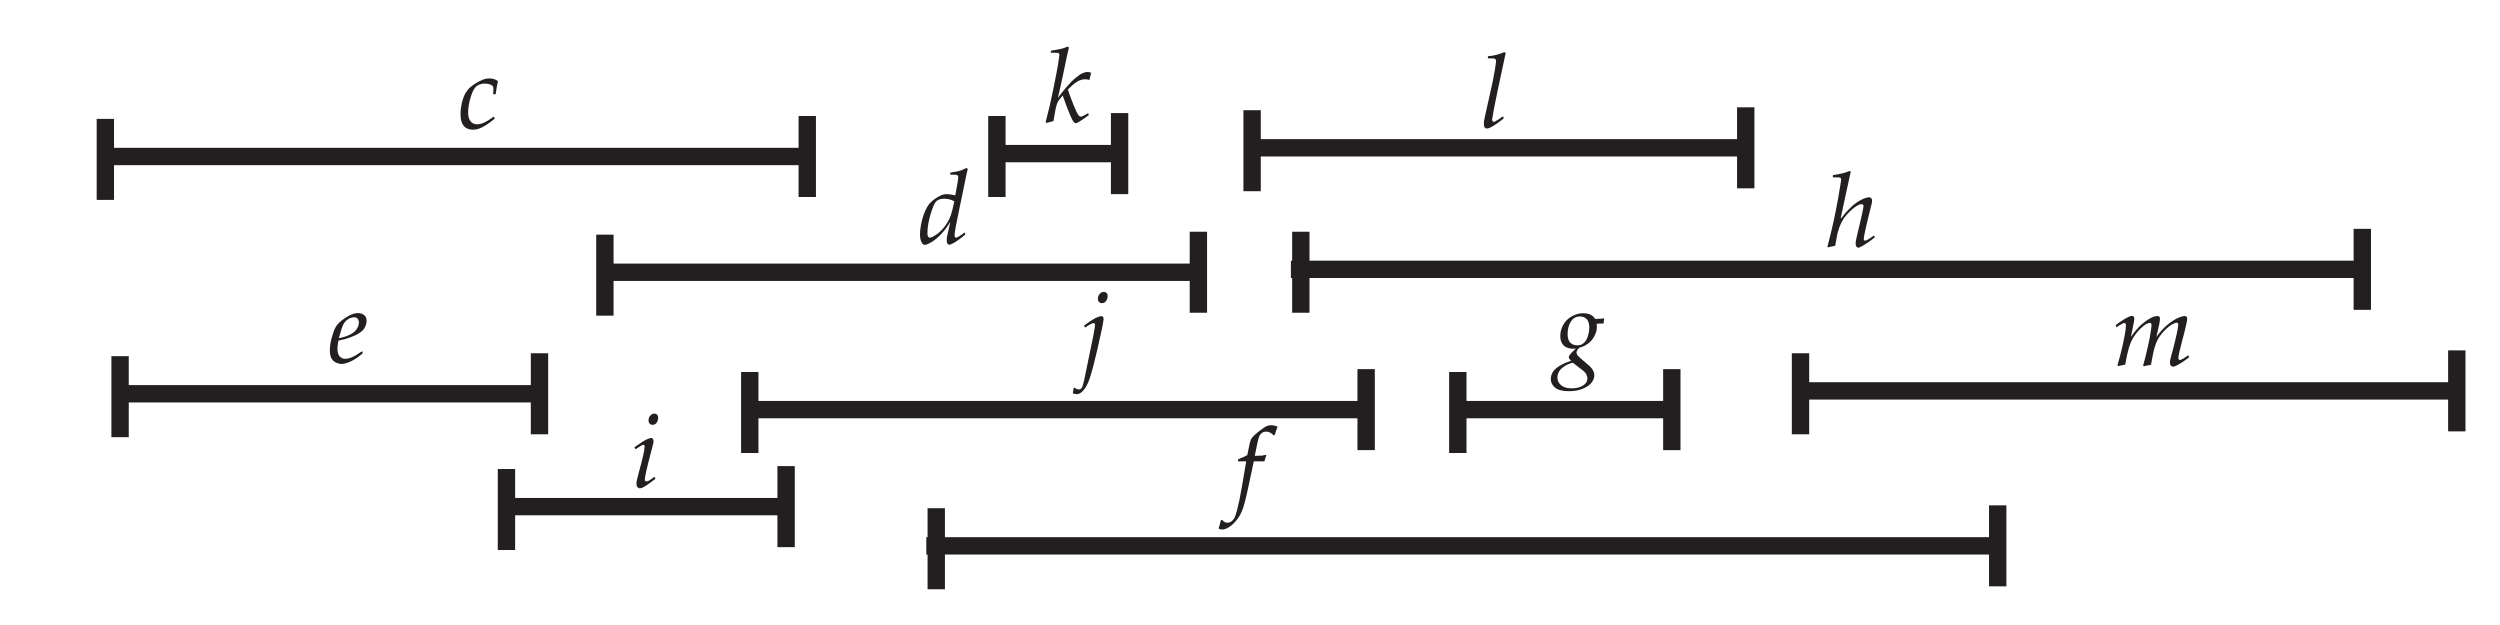 <?xml version="1.0" encoding="UTF-8"?>
<svg xmlns="http://www.w3.org/2000/svg" xmlns:xlink="http://www.w3.org/1999/xlink" width="288pt" height="72pt" viewBox="0 0 288 72" version="1.1">
<defs>
<g>
<symbol overflow="visible" id="glyph0-0">
<path style="stroke:none;" d="M 1.5 0 L 1.5 -7.5 L 7.5 -7.5 L 7.5 0 Z M 1.688 -0.188 L 7.312 -0.188 L 7.312 -7.312 L 1.688 -7.312 Z M 1.688 -0.188 "/>
</symbol>
<symbol overflow="visible" id="glyph0-1">
<path style="stroke:none;" d="M 4.25 -1.359 L 4.344 -1.109 C 3.926 -0.773 3.609 -0.539 3.391 -0.406 C 3.066 -0.195 2.77 -0.047 2.5 0.047 C 2.289 0.117 2.078 0.156 1.859 0.156 C 1.578 0.156 1.32 0.098 1.094 -0.016 C 0.875 -0.141 0.703 -0.336 0.578 -0.609 C 0.461 -0.879 0.406 -1.219 0.406 -1.625 C 0.406 -2.051 0.457 -2.492 0.562 -2.953 C 0.676 -3.41 0.82 -3.789 1 -4.094 C 1.188 -4.395 1.375 -4.617 1.562 -4.766 C 1.938 -5.078 2.383 -5.348 2.906 -5.578 C 3.176 -5.691 3.441 -5.75 3.703 -5.75 C 3.91 -5.75 4.098 -5.723 4.266 -5.672 C 4.43 -5.617 4.582 -5.539 4.719 -5.438 C 4.613 -5 4.523 -4.492 4.453 -3.922 L 4.172 -3.922 L 4.188 -4.562 C 4.188 -4.695 4.164 -4.797 4.125 -4.859 C 4.07 -4.93 3.961 -5 3.797 -5.062 C 3.629 -5.125 3.438 -5.156 3.219 -5.156 C 2.812 -5.156 2.484 -5.051 2.234 -4.844 C 1.992 -4.645 1.785 -4.266 1.609 -3.703 C 1.391 -2.992 1.281 -2.379 1.281 -1.859 C 1.281 -1.441 1.348 -1.129 1.484 -0.922 C 1.672 -0.617 1.945 -0.469 2.312 -0.469 C 2.477 -0.469 2.648 -0.492 2.828 -0.547 C 3.016 -0.609 3.227 -0.707 3.469 -0.844 C 3.613 -0.926 3.875 -1.098 4.25 -1.359 Z M 4.25 -1.359 "/>
</symbol>
<symbol overflow="visible" id="glyph0-2">
<path style="stroke:none;" d="M 2.094 -7.688 C 2.094 -7.906 2.16 -8.086 2.297 -8.234 C 2.43 -8.391 2.586 -8.469 2.766 -8.469 C 2.898 -8.469 3.008 -8.426 3.094 -8.344 C 3.176 -8.258 3.219 -8.145 3.219 -8 C 3.219 -7.789 3.156 -7.598 3.031 -7.422 C 2.914 -7.254 2.758 -7.172 2.562 -7.172 C 2.426 -7.172 2.312 -7.219 2.219 -7.312 C 2.133 -7.406 2.094 -7.531 2.094 -7.688 Z M -0.797 3.219 L -0.688 2.531 C -0.445 2.688 -0.258 2.766 -0.125 2.766 C -0.039 2.766 0.031 2.75 0.094 2.719 C 0.156 2.688 0.207 2.629 0.25 2.547 C 0.32 2.441 0.414 2.129 0.531 1.609 L 0.938 -0.375 C 1.258 -1.875 1.461 -2.859 1.547 -3.328 C 1.691 -4.098 1.766 -4.547 1.766 -4.672 C 1.766 -4.734 1.75 -4.781 1.719 -4.812 C 1.688 -4.852 1.645 -4.875 1.594 -4.875 C 1.445 -4.875 1.117 -4.703 0.609 -4.359 L 0.5 -4.594 C 0.977 -4.957 1.422 -5.25 1.828 -5.469 C 2.109 -5.602 2.328 -5.672 2.484 -5.672 C 2.578 -5.672 2.645 -5.645 2.688 -5.594 C 2.727 -5.551 2.75 -5.461 2.75 -5.328 C 2.75 -5.172 2.66 -4.688 2.484 -3.875 C 2.148 -2.312 1.852 -1.035 1.594 -0.047 C 1.289 1.148 1.02 1.953 0.781 2.359 C 0.539 2.766 0.312 3.035 0.094 3.172 C -0.051 3.266 -0.207 3.312 -0.375 3.312 C -0.469 3.312 -0.609 3.281 -0.797 3.219 Z M -0.797 3.219 "/>
</symbol>
<symbol overflow="visible" id="glyph0-3">
<path style="stroke:none;" d="M 0.453 -4.516 L 0.516 -4.781 C 0.992 -4.957 1.336 -5.113 1.547 -5.25 C 1.734 -6.195 1.844 -6.711 1.875 -6.797 C 1.926 -6.984 2.016 -7.156 2.141 -7.312 C 2.266 -7.469 2.52 -7.695 2.906 -8 C 3.289 -8.301 3.586 -8.5 3.797 -8.594 C 3.93 -8.656 4.086 -8.688 4.266 -8.688 C 4.516 -8.688 4.77 -8.633 5.031 -8.531 C 4.875 -8.102 4.766 -7.773 4.703 -7.547 L 4.578 -7.516 C 4.473 -7.648 4.344 -7.754 4.188 -7.828 C 4.039 -7.91 3.891 -7.953 3.734 -7.953 C 3.547 -7.953 3.391 -7.91 3.266 -7.828 C 3.141 -7.742 3.035 -7.629 2.953 -7.484 C 2.879 -7.336 2.797 -7.051 2.703 -6.625 C 2.578 -6.02 2.477 -5.531 2.406 -5.156 C 2.895 -5.176 3.18 -5.188 3.266 -5.188 C 3.398 -5.207 3.535 -5.238 3.672 -5.281 L 3.734 -5.203 C 3.641 -4.953 3.566 -4.723 3.516 -4.516 C 3.297 -4.523 3.102 -4.531 2.938 -4.531 C 2.781 -4.531 2.566 -4.531 2.297 -4.531 L 1.594 -1.25 C 1.344 -0.082 1.125 0.723 0.938 1.172 C 0.75 1.629 0.504 2.031 0.203 2.375 C -0.098 2.727 -0.414 2.988 -0.75 3.156 C -0.957 3.27 -1.16 3.328 -1.359 3.328 C -1.484 3.328 -1.617 3.289 -1.766 3.219 C -1.641 2.82 -1.551 2.5 -1.5 2.25 L -1.344 2.219 C -1.176 2.438 -0.977 2.547 -0.75 2.547 C -0.613 2.547 -0.484 2.508 -0.359 2.438 C -0.234 2.375 -0.113 2.258 0 2.094 C 0.113 1.926 0.227 1.625 0.344 1.188 C 0.539 0.445 0.734 -0.484 0.922 -1.609 L 1.422 -4.531 C 1.191 -4.531 1.035 -4.531 0.953 -4.531 C 0.816 -4.531 0.648 -4.523 0.453 -4.516 Z M 0.453 -4.516 "/>
</symbol>
<symbol overflow="visible" id="glyph0-4">
<path style="stroke:none;" d="M 0.625 0.078 L 0.547 -0.031 L 0.875 -1.219 C 1 -1.695 1.109 -2.16 1.203 -2.609 C 1.328 -3.191 1.422 -3.695 1.484 -4.125 C 1.504 -4.332 1.516 -4.488 1.516 -4.594 C 1.516 -4.707 1.5 -4.785 1.469 -4.828 C 1.438 -4.867 1.395 -4.891 1.344 -4.891 C 1.289 -4.891 1.207 -4.859 1.094 -4.797 C 0.875 -4.691 0.648 -4.555 0.422 -4.391 L 0.344 -4.641 C 0.531 -4.797 0.785 -4.977 1.109 -5.188 C 1.441 -5.406 1.719 -5.555 1.938 -5.641 C 2.051 -5.68 2.148 -5.703 2.234 -5.703 C 2.305 -5.703 2.363 -5.676 2.406 -5.625 C 2.457 -5.582 2.484 -5.508 2.484 -5.406 C 2.484 -5.312 2.469 -5.176 2.438 -5 C 2.426 -4.945 2.312 -4.379 2.094 -3.297 C 2.469 -3.816 2.781 -4.203 3.031 -4.453 C 3.469 -4.879 3.91 -5.211 4.359 -5.453 C 4.66 -5.609 4.922 -5.688 5.141 -5.688 C 5.242 -5.688 5.316 -5.664 5.359 -5.625 C 5.41 -5.582 5.438 -5.516 5.438 -5.422 C 5.438 -5.266 5.414 -5.066 5.375 -4.828 C 5.344 -4.66 5.227 -4.145 5.031 -3.281 C 5.426 -3.832 5.832 -4.285 6.25 -4.641 C 6.664 -4.992 7.094 -5.273 7.531 -5.484 C 7.844 -5.617 8.098 -5.688 8.297 -5.688 C 8.391 -5.688 8.457 -5.66 8.5 -5.609 C 8.551 -5.566 8.578 -5.492 8.578 -5.391 C 8.578 -5.273 8.551 -5.098 8.5 -4.859 C 8.414 -4.441 8.25 -3.77 8 -2.844 C 7.707 -1.758 7.562 -1.102 7.562 -0.875 C 7.562 -0.789 7.578 -0.727 7.609 -0.688 C 7.641 -0.645 7.676 -0.625 7.719 -0.625 C 7.77 -0.625 7.828 -0.641 7.891 -0.672 C 7.973 -0.703 8.086 -0.766 8.234 -0.859 L 8.703 -1.172 L 8.797 -0.938 C 8.617 -0.789 8.359 -0.602 8.016 -0.375 C 7.68 -0.156 7.41 -0.004 7.203 0.078 C 7.109 0.117 7.02 0.141 6.938 0.141 C 6.844 0.141 6.758 0.098 6.688 0.016 C 6.625 -0.055 6.594 -0.164 6.594 -0.312 C 6.594 -0.414 6.598 -0.516 6.609 -0.609 C 6.629 -0.703 6.68 -0.906 6.766 -1.219 C 6.859 -1.531 7 -2.07 7.188 -2.844 C 7.344 -3.477 7.441 -3.93 7.484 -4.203 C 7.523 -4.484 7.547 -4.648 7.547 -4.703 C 7.547 -4.773 7.531 -4.828 7.5 -4.859 C 7.469 -4.898 7.426 -4.922 7.375 -4.922 C 7.27 -4.922 7.098 -4.859 6.859 -4.734 C 6.629 -4.617 6.363 -4.414 6.062 -4.125 C 5.77 -3.832 5.523 -3.535 5.328 -3.234 C 5.141 -2.93 4.977 -2.562 4.844 -2.125 C 4.707 -1.688 4.562 -1.004 4.406 -0.078 C 4.164 -0.035 3.891 0.02 3.578 0.094 L 3.5 0.016 C 3.688 -0.641 3.863 -1.348 4.031 -2.109 C 4.207 -2.879 4.328 -3.5 4.391 -3.969 C 4.441 -4.312 4.469 -4.539 4.469 -4.656 C 4.469 -4.738 4.445 -4.805 4.406 -4.859 C 4.375 -4.891 4.336 -4.906 4.297 -4.906 C 4.18 -4.906 4.047 -4.863 3.891 -4.781 C 3.66 -4.656 3.406 -4.453 3.125 -4.172 C 2.844 -3.891 2.594 -3.57 2.375 -3.219 C 2.164 -2.875 1.988 -2.457 1.844 -1.969 C 1.707 -1.488 1.57 -0.863 1.438 -0.094 C 1.133 -0.039 0.863 0.016 0.625 0.078 Z M 0.625 0.078 "/>
</symbol>
<symbol overflow="visible" id="glyph0-5">
<path style="stroke:none;" d="M 2.094 -0.219 C 1.969 -0.352 1.891 -0.441 1.859 -0.484 C 1.836 -0.535 1.828 -0.582 1.828 -0.625 C 1.828 -0.695 1.859 -0.785 1.922 -0.891 C 2.035 -1.055 2.273 -1.301 2.641 -1.625 C 2.523 -1.613 2.43 -1.609 2.359 -1.609 C 1.867 -1.609 1.492 -1.734 1.234 -1.984 C 0.973 -2.242 0.844 -2.602 0.844 -3.062 C 0.844 -3.52 0.953 -3.945 1.172 -4.344 C 1.391 -4.75 1.711 -5.078 2.141 -5.328 C 2.578 -5.578 3.023 -5.703 3.484 -5.703 C 3.848 -5.703 4.148 -5.633 4.391 -5.5 C 4.578 -5.395 4.734 -5.242 4.859 -5.047 C 5.223 -5.055 5.422 -5.062 5.453 -5.062 C 5.555 -5.07 5.695 -5.086 5.875 -5.109 L 5.906 -5.094 L 5.812 -4.5 C 5.695 -4.508 5.602 -4.516 5.531 -4.516 C 5.395 -4.516 5.227 -4.504 5.031 -4.484 C 5.051 -4.359 5.062 -4.25 5.062 -4.156 C 5.062 -3.883 5.02 -3.645 4.938 -3.438 C 4.863 -3.227 4.77 -3.035 4.656 -2.859 C 4.551 -2.691 4.426 -2.539 4.281 -2.406 C 4.145 -2.27 3.961 -2.133 3.734 -2 C 3.516 -1.875 3.285 -1.785 3.047 -1.734 C 2.828 -1.523 2.719 -1.348 2.719 -1.203 C 2.719 -1.055 2.773 -0.914 2.891 -0.781 C 3.004 -0.656 3.352 -0.348 3.938 0.141 C 4.27 0.41 4.488 0.645 4.594 0.844 C 4.707 1.051 4.766 1.254 4.766 1.453 C 4.766 1.711 4.672 1.977 4.484 2.25 C 4.305 2.52 3.977 2.758 3.5 2.969 C 3.031 3.176 2.477 3.281 1.844 3.281 C 1.113 3.281 0.582 3.145 0.25 2.875 C -0.082 2.602 -0.25 2.266 -0.25 1.859 C -0.25 1.617 -0.18 1.375 -0.047 1.125 C 0.086 0.875 0.344 0.629 0.719 0.391 C 1.094 0.148 1.551 -0.051 2.094 -0.219 Z M 1.688 -3.281 C 1.688 -2.863 1.785 -2.547 1.984 -2.328 C 2.191 -2.109 2.461 -2 2.797 -2 C 3.086 -2 3.336 -2.086 3.547 -2.266 C 3.754 -2.441 3.91 -2.703 4.016 -3.047 C 4.129 -3.391 4.188 -3.738 4.188 -4.094 C 4.188 -4.5 4.086 -4.805 3.891 -5.016 C 3.703 -5.223 3.445 -5.328 3.125 -5.328 C 2.656 -5.328 2.297 -5.125 2.047 -4.719 C 1.805 -4.32 1.688 -3.844 1.688 -3.281 Z M 2.281 0 C 1.938 0.082 1.617 0.219 1.328 0.406 C 1.035 0.594 0.828 0.797 0.703 1.016 C 0.578 1.242 0.516 1.477 0.516 1.719 C 0.516 2.062 0.656 2.352 0.938 2.594 C 1.219 2.832 1.625 2.953 2.156 2.953 C 2.75 2.953 3.223 2.816 3.578 2.547 C 3.836 2.348 3.969 2.102 3.969 1.812 C 3.969 1.656 3.926 1.5 3.844 1.344 C 3.77 1.195 3.641 1.047 3.453 0.891 Z M 2.281 0 "/>
</symbol>
<symbol overflow="visible" id="glyph0-6">
<path style="stroke:none;" d="M 5.422 -1.297 L 5.531 -1.078 C 5.301 -0.867 5.031 -0.656 4.719 -0.438 C 4.414 -0.219 4.156 -0.062 3.938 0.031 C 3.82 0.082 3.727 0.109 3.656 0.109 C 3.594 0.109 3.531 0.07 3.469 0 C 3.406 -0.082 3.375 -0.219 3.375 -0.406 C 3.375 -0.531 3.383 -0.664 3.406 -0.812 C 3.438 -0.969 3.562 -1.52 3.781 -2.469 L 3.75 -2.469 C 3.457 -1.969 3.102 -1.5 2.688 -1.062 C 2.27 -0.633 1.859 -0.312 1.453 -0.094 C 1.203 0.051 1 0.125 0.844 0.125 C 0.688 0.125 0.555 0.008 0.453 -0.219 C 0.348 -0.445 0.297 -0.727 0.297 -1.062 C 0.297 -1.52 0.363 -2.031 0.5 -2.594 C 0.633 -3.164 0.812 -3.656 1.031 -4.062 C 1.188 -4.383 1.375 -4.641 1.594 -4.828 C 1.926 -5.141 2.301 -5.391 2.719 -5.578 C 2.926 -5.672 3.156 -5.719 3.406 -5.719 C 3.602 -5.719 3.922 -5.672 4.359 -5.578 L 4.625 -7.047 C 4.676 -7.359 4.703 -7.555 4.703 -7.641 C 4.703 -7.754 4.676 -7.832 4.625 -7.875 C 4.582 -7.926 4.488 -7.953 4.344 -7.953 L 3.766 -7.969 L 3.797 -8.203 C 4.273 -8.266 4.617 -8.328 4.828 -8.391 C 5.047 -8.453 5.32 -8.566 5.656 -8.734 L 5.797 -8.609 C 5.734 -8.379 5.625 -7.879 5.469 -7.109 C 5.375 -6.617 5.117 -5.379 4.703 -3.391 C 4.492 -2.41 4.363 -1.723 4.312 -1.328 C 4.289 -1.203 4.281 -1.086 4.281 -0.984 C 4.281 -0.879 4.297 -0.805 4.328 -0.766 C 4.359 -0.723 4.398 -0.703 4.453 -0.703 C 4.523 -0.703 4.625 -0.742 4.75 -0.828 C 5.008 -0.984 5.234 -1.141 5.422 -1.297 Z M 4.25 -4.891 C 3.883 -5.086 3.508 -5.188 3.125 -5.188 C 2.832 -5.188 2.598 -5.145 2.422 -5.062 C 2.285 -5 2.164 -4.898 2.062 -4.766 C 1.969 -4.641 1.844 -4.363 1.688 -3.938 C 1.539 -3.52 1.43 -3.141 1.359 -2.797 C 1.223 -2.242 1.156 -1.738 1.156 -1.281 C 1.156 -1.102 1.164 -0.977 1.188 -0.906 C 1.219 -0.832 1.25 -0.781 1.281 -0.75 C 1.32 -0.719 1.367 -0.703 1.422 -0.703 C 1.523 -0.703 1.629 -0.734 1.734 -0.797 C 2.035 -0.941 2.32 -1.141 2.594 -1.391 C 2.875 -1.648 3.125 -1.945 3.344 -2.281 C 3.57 -2.625 3.75 -2.988 3.875 -3.375 C 3.969 -3.645 4.094 -4.148 4.25 -4.891 Z M 4.25 -4.891 "/>
</symbol>
<symbol overflow="visible" id="glyph0-7">
<path style="stroke:none;" d="M 3.938 -1.328 L 4.016 -1.094 C 3.555 -0.688 3.109 -0.379 2.672 -0.172 C 2.234 0.035 1.863 0.141 1.562 0.141 C 1.363 0.141 1.148 0.086 0.922 -0.016 C 0.703 -0.117 0.531 -0.281 0.406 -0.5 C 0.281 -0.719 0.219 -1.031 0.219 -1.438 C 0.219 -1.875 0.289 -2.359 0.438 -2.891 C 0.582 -3.422 0.727 -3.816 0.875 -4.078 C 1.031 -4.348 1.238 -4.586 1.5 -4.797 C 1.852 -5.086 2.227 -5.328 2.625 -5.516 C 2.906 -5.648 3.18 -5.719 3.453 -5.719 C 3.742 -5.719 3.984 -5.641 4.172 -5.484 C 4.359 -5.328 4.453 -5.109 4.453 -4.828 C 4.453 -4.629 4.41 -4.426 4.328 -4.219 C 4.242 -4.02 4.129 -3.848 3.984 -3.703 C 3.773 -3.504 3.484 -3.316 3.109 -3.141 C 2.742 -2.973 2.363 -2.832 1.969 -2.719 L 1.203 -2.547 C 1.129 -2.148 1.094 -1.836 1.094 -1.609 C 1.094 -1.223 1.176 -0.93 1.344 -0.734 C 1.52 -0.547 1.734 -0.453 1.984 -0.453 C 2.211 -0.453 2.469 -0.508 2.75 -0.625 C 3.031 -0.738 3.426 -0.973 3.938 -1.328 Z M 1.25 -2.828 C 1.75 -2.922 2.176 -3.055 2.531 -3.234 C 2.895 -3.41 3.156 -3.625 3.312 -3.875 C 3.477 -4.133 3.562 -4.383 3.562 -4.625 C 3.562 -4.82 3.508 -4.973 3.406 -5.078 C 3.312 -5.18 3.188 -5.234 3.031 -5.234 C 2.801 -5.234 2.57 -5.164 2.344 -5.031 C 2.113 -4.895 1.926 -4.691 1.781 -4.422 C 1.645 -4.16 1.469 -3.629 1.25 -2.828 Z M 1.25 -2.828 "/>
</symbol>
<symbol overflow="visible" id="glyph0-8">
<path style="stroke:none;" d="M 2.656 -1.281 L 2.75 -1.047 C 2.645 -0.953 2.406 -0.77 2.031 -0.5 C 1.656 -0.227 1.352 -0.047 1.125 0.047 C 1.008 0.098 0.898 0.125 0.797 0.125 C 0.691 0.125 0.609 0.082 0.547 0 C 0.484 -0.07 0.453 -0.195 0.453 -0.375 C 0.453 -0.52 0.461 -0.66 0.484 -0.797 C 0.523 -1.035 0.711 -1.891 1.047 -3.359 C 1.285 -4.41 1.438 -5.098 1.5 -5.422 C 1.656 -6.211 1.766 -6.852 1.828 -7.344 C 1.848 -7.445 1.859 -7.551 1.859 -7.656 C 1.859 -7.758 1.828 -7.832 1.766 -7.875 C 1.711 -7.926 1.609 -7.953 1.453 -7.953 L 0.906 -7.953 L 0.938 -8.203 C 1.312 -8.234 1.633 -8.285 1.906 -8.359 C 2.188 -8.43 2.488 -8.535 2.812 -8.672 L 2.969 -8.578 C 2.895 -8.223 2.609 -6.883 2.109 -4.562 C 1.711 -2.676 1.488 -1.523 1.438 -1.109 C 1.414 -1.023 1.406 -0.957 1.406 -0.906 C 1.406 -0.82 1.426 -0.754 1.469 -0.703 C 1.508 -0.66 1.551 -0.641 1.594 -0.641 C 1.633 -0.641 1.676 -0.648 1.719 -0.672 C 1.801 -0.711 1.953 -0.801 2.172 -0.938 Z M 2.656 -1.281 "/>
</symbol>
<symbol overflow="visible" id="glyph0-9">
<path style="stroke:none;" d="M 0.234 0.109 L 0.125 0.031 C 0.375 -0.957 0.535 -1.602 0.609 -1.906 C 0.859 -3 1.117 -4.266 1.391 -5.703 C 1.547 -6.516 1.645 -7.129 1.688 -7.547 C 1.707 -7.629 1.719 -7.688 1.719 -7.719 C 1.719 -7.789 1.695 -7.848 1.656 -7.891 C 1.625 -7.93 1.57 -7.957 1.5 -7.969 C 1.438 -7.977 1.172 -7.984 0.703 -7.984 L 0.75 -8.219 C 1.344 -8.312 1.742 -8.383 1.953 -8.438 C 2.16 -8.488 2.398 -8.57 2.672 -8.688 L 2.812 -8.562 C 2.719 -8.188 2.641 -7.852 2.578 -7.562 L 2.016 -4.875 C 1.816 -3.938 1.66 -3.238 1.547 -2.781 C 1.773 -3.102 2.086 -3.5 2.484 -3.969 C 2.891 -4.445 3.254 -4.816 3.578 -5.078 C 3.898 -5.348 4.172 -5.531 4.391 -5.625 C 4.617 -5.719 4.805 -5.766 4.953 -5.766 C 5.055 -5.766 5.195 -5.734 5.375 -5.672 L 5.172 -4.844 C 4.984 -4.895 4.816 -4.922 4.672 -4.922 C 4.461 -4.922 4.258 -4.879 4.062 -4.797 C 3.863 -4.723 3.629 -4.578 3.359 -4.359 C 3.191 -4.234 2.969 -4.023 2.688 -3.734 C 2.906 -3.078 3.145 -2.438 3.406 -1.812 C 3.664 -1.188 3.859 -0.816 3.984 -0.703 C 4.047 -0.641 4.113 -0.609 4.188 -0.609 C 4.219 -0.609 4.258 -0.617 4.312 -0.641 C 4.395 -0.672 4.488 -0.711 4.594 -0.766 L 5.016 -1.016 L 5.109 -0.797 C 4.504 -0.359 4.109 -0.086 3.922 0.016 C 3.785 0.098 3.676 0.141 3.594 0.141 C 3.551 0.141 3.508 0.125 3.469 0.094 C 3.395 0.051 3.305 -0.062 3.203 -0.25 C 3.098 -0.438 2.93 -0.82 2.703 -1.406 C 2.598 -1.656 2.395 -2.207 2.094 -3.062 C 1.82 -2.727 1.648 -2.504 1.578 -2.391 C 1.516 -2.285 1.461 -2.164 1.422 -2.031 C 1.348 -1.832 1.281 -1.551 1.219 -1.188 L 1.031 -0.109 Z M 0.234 0.109 "/>
</symbol>
<symbol overflow="visible" id="glyph0-10">
<path style="stroke:none;" d="M 2.047 -7.688 C 2.047 -7.906 2.113 -8.086 2.25 -8.234 C 2.383 -8.391 2.539 -8.469 2.719 -8.469 C 2.852 -8.469 2.957 -8.426 3.031 -8.344 C 3.113 -8.258 3.156 -8.145 3.156 -8 C 3.156 -7.789 3.098 -7.598 2.984 -7.422 C 2.867 -7.254 2.711 -7.172 2.516 -7.172 C 2.379 -7.172 2.266 -7.219 2.172 -7.312 C 2.086 -7.406 2.047 -7.531 2.047 -7.688 Z M 0.531 -4.359 L 0.422 -4.594 C 1.117 -5.082 1.582 -5.379 1.812 -5.484 C 2.051 -5.598 2.238 -5.656 2.375 -5.656 C 2.445 -5.656 2.5 -5.629 2.531 -5.578 C 2.594 -5.504 2.625 -5.398 2.625 -5.266 C 2.625 -5.191 2.609 -5.098 2.578 -4.984 C 2.523 -4.742 2.414 -4.316 2.25 -3.703 C 1.832 -2.117 1.625 -1.18 1.625 -0.891 C 1.625 -0.816 1.633 -0.758 1.656 -0.719 C 1.688 -0.676 1.727 -0.656 1.781 -0.656 C 1.863 -0.656 1.961 -0.68 2.078 -0.734 C 2.191 -0.797 2.41 -0.945 2.734 -1.188 L 2.844 -0.953 C 2.219 -0.461 1.742 -0.133 1.422 0.031 C 1.266 0.102 1.133 0.141 1.031 0.141 C 0.938 0.141 0.848 0.094 0.766 0 C 0.691 -0.082 0.656 -0.207 0.656 -0.375 C 0.656 -0.5 0.672 -0.633 0.703 -0.781 C 0.734 -0.938 0.801 -1.211 0.906 -1.609 C 1.363 -3.254 1.594 -4.27 1.594 -4.656 C 1.594 -4.738 1.582 -4.797 1.562 -4.828 C 1.539 -4.859 1.508 -4.875 1.469 -4.875 C 1.426 -4.875 1.367 -4.859 1.297 -4.828 C 1.266 -4.816 1.008 -4.66 0.531 -4.359 Z M 0.531 -4.359 "/>
</symbol>
<symbol overflow="visible" id="glyph0-11">
<path style="stroke:none;" d="M 0.234 0.109 L 0.156 0.031 C 0.445 -1.082 0.676 -2.023 0.844 -2.797 C 1.051 -3.766 1.234 -4.68 1.391 -5.547 C 1.547 -6.422 1.656 -7.082 1.719 -7.531 C 1.727 -7.602 1.734 -7.664 1.734 -7.719 C 1.734 -7.789 1.719 -7.844 1.688 -7.875 C 1.656 -7.914 1.598 -7.941 1.516 -7.953 C 1.441 -7.961 1.191 -7.969 0.766 -7.969 L 0.797 -8.219 C 1.68 -8.352 2.32 -8.516 2.719 -8.703 L 2.844 -8.594 C 2.77 -8.289 2.719 -8.062 2.688 -7.906 L 2.172 -5.547 L 1.688 -3.266 L 1.734 -3.234 C 2.047 -3.641 2.297 -3.941 2.484 -4.141 C 2.797 -4.484 3.113 -4.77 3.438 -5 C 3.77 -5.238 4.102 -5.422 4.438 -5.547 C 4.664 -5.629 4.844 -5.672 4.969 -5.672 C 5.062 -5.672 5.141 -5.633 5.203 -5.562 C 5.266 -5.5 5.297 -5.414 5.297 -5.312 C 5.297 -5.238 5.289 -5.148 5.281 -5.047 C 5.25 -4.922 5.164 -4.582 5.031 -4.031 C 4.781 -3.039 4.582 -2.191 4.438 -1.484 C 4.375 -1.172 4.344 -0.961 4.344 -0.859 C 4.344 -0.805 4.352 -0.758 4.375 -0.719 C 4.406 -0.688 4.441 -0.672 4.484 -0.672 C 4.641 -0.672 4.977 -0.867 5.5 -1.266 L 5.625 -1.062 C 5.406 -0.875 5.117 -0.66 4.766 -0.422 C 4.422 -0.191 4.129 -0.02 3.891 0.094 C 3.816 0.125 3.754 0.141 3.703 0.141 C 3.629 0.141 3.562 0.098 3.5 0.016 C 3.438 -0.055 3.406 -0.18 3.406 -0.359 C 3.406 -0.516 3.445 -0.758 3.531 -1.094 L 3.969 -2.969 C 4.125 -3.625 4.227 -4.109 4.281 -4.422 C 4.301 -4.523 4.312 -4.602 4.312 -4.656 C 4.312 -4.727 4.289 -4.781 4.25 -4.812 C 4.207 -4.852 4.148 -4.875 4.078 -4.875 C 3.961 -4.875 3.836 -4.836 3.703 -4.766 C 3.379 -4.598 3.031 -4.328 2.656 -3.953 C 2.281 -3.586 1.988 -3.195 1.781 -2.781 C 1.57 -2.363 1.41 -1.91 1.297 -1.422 L 1.047 -0.078 L 0.438 0.047 C 0.363 0.066 0.297 0.086 0.234 0.109 Z M 0.234 0.109 "/>
</symbol>
</g>
</defs>
<g id="surface1">
<path style="fill:none;stroke-width:2;stroke-linecap:butt;stroke-linejoin:miter;stroke:rgb(13.73%,12.16%,12.549%);stroke-opacity:1;stroke-miterlimit:4;" d="M -0 -0.001 L 69.332 -0.001 " transform="matrix(1,0,0,-1,69.043,31.362)"/>
<path style="fill:none;stroke-width:2;stroke-linecap:butt;stroke-linejoin:miter;stroke:rgb(13.73%,12.16%,12.549%);stroke-opacity:1;stroke-miterlimit:4;" d="M -0.001 -0.002 L -0.001 -9.334 " transform="matrix(1,0,0,-1,69.685,27.029)"/>
<path style="fill:none;stroke-width:2;stroke-linecap:butt;stroke-linejoin:miter;stroke:rgb(13.73%,12.16%,12.549%);stroke-opacity:1;stroke-miterlimit:4;" d="M -0.002 0 L -0.002 -9.332 " transform="matrix(1,0,0,-1,138.056,26.696)"/>
<path style="fill:none;stroke-width:2;stroke-linecap:butt;stroke-linejoin:miter;stroke:rgb(13.73%,12.16%,12.549%);stroke-opacity:1;stroke-miterlimit:4;" d="M 0.001 -0 L 124.001 -0 " transform="matrix(1,0,0,-1,106.71,62.883)"/>
<path style="fill:none;stroke-width:2;stroke-linecap:butt;stroke-linejoin:miter;stroke:rgb(13.73%,12.16%,12.549%);stroke-opacity:1;stroke-miterlimit:4;" d="M -0.001 0.002 L -0.001 -9.334 " transform="matrix(1,0,0,-1,107.857,58.549)"/>
<path style="fill:none;stroke-width:2;stroke-linecap:butt;stroke-linejoin:miter;stroke:rgb(13.73%,12.16%,12.549%);stroke-opacity:1;stroke-miterlimit:4;" d="M 0 0.001 L 0 -9.331 " transform="matrix(1,0,0,-1,230.137,58.216)"/>
<path style="fill:none;stroke-width:2;stroke-linecap:butt;stroke-linejoin:miter;stroke:rgb(13.73%,12.16%,12.549%);stroke-opacity:1;stroke-miterlimit:4;" d="M -0 0 L 32.668 0 " transform="matrix(1,0,0,-1,58.043,58.363)"/>
<path style="fill:none;stroke-width:2;stroke-linecap:butt;stroke-linejoin:miter;stroke:rgb(13.73%,12.16%,12.549%);stroke-opacity:1;stroke-miterlimit:4;" d="M -0.001 -0.002 L -0.001 -9.334 " transform="matrix(1,0,0,-1,58.345,54.029)"/>
<path style="fill:none;stroke-width:2;stroke-linecap:butt;stroke-linejoin:miter;stroke:rgb(13.73%,12.16%,12.549%);stroke-opacity:1;stroke-miterlimit:4;" d="M -0.001 0.001 L -0.001 -9.335 " transform="matrix(1,0,0,-1,90.56,53.696)"/>
<path style="fill:none;stroke-width:2;stroke-linecap:butt;stroke-linejoin:miter;stroke:rgb(13.73%,12.16%,12.549%);stroke-opacity:1;stroke-miterlimit:4;" d="M 0.002 0 L 25.002 0 " transform="matrix(1,0,0,-1,167.709,47.188)"/>
<path style="fill:none;stroke-width:2;stroke-linecap:butt;stroke-linejoin:miter;stroke:rgb(13.73%,12.16%,12.549%);stroke-opacity:1;stroke-miterlimit:4;" d="M 0 0 L 0 -9.332 " transform="matrix(1,0,0,-1,167.941,42.855)"/>
<path style="fill:none;stroke-width:2;stroke-linecap:butt;stroke-linejoin:miter;stroke:rgb(13.73%,12.16%,12.549%);stroke-opacity:1;stroke-miterlimit:4;" d="M -0 -0.002 L -0 -9.334 " transform="matrix(1,0,0,-1,192.594,42.522)"/>
<path style="fill:none;stroke-width:2;stroke-linecap:butt;stroke-linejoin:miter;stroke:rgb(13.73%,12.16%,12.549%);stroke-opacity:1;stroke-miterlimit:4;" d="M 0.002 -0.002 L 76.67 -0.002 " transform="matrix(1,0,0,-1,206.709,45.029)"/>
<path style="fill:none;stroke-width:2;stroke-linecap:butt;stroke-linejoin:miter;stroke:rgb(13.73%,12.16%,12.549%);stroke-opacity:1;stroke-miterlimit:4;" d="M -0.001 -0 L -0.001 -9.336 " transform="matrix(1,0,0,-1,207.419,40.695)"/>
<path style="fill:none;stroke-width:2;stroke-linecap:butt;stroke-linejoin:miter;stroke:rgb(13.73%,12.16%,12.549%);stroke-opacity:1;stroke-miterlimit:4;" d="M 0.002 -0.001 L 0.002 -9.333 " transform="matrix(1,0,0,-1,283.022,40.362)"/>
<path style="fill:none;stroke-width:2;stroke-linecap:butt;stroke-linejoin:miter;stroke:rgb(13.73%,12.16%,12.549%);stroke-opacity:1;stroke-miterlimit:4;" d="M -0.001 0.001 L 81.999 0.001 " transform="matrix(1,0,0,-1,11.376,18.029)"/>
<path style="fill:none;stroke-width:2;stroke-linecap:butt;stroke-linejoin:miter;stroke:rgb(13.73%,12.16%,12.549%);stroke-opacity:1;stroke-miterlimit:4;" d="M 0.002 0 L 0.002 -9.332 " transform="matrix(1,0,0,-1,12.135,13.696)"/>
<path style="fill:none;stroke-width:2;stroke-linecap:butt;stroke-linejoin:miter;stroke:rgb(13.73%,12.16%,12.549%);stroke-opacity:1;stroke-miterlimit:4;" d="M -0.001 -0.001 L -0.001 -9.333 " transform="matrix(1,0,0,-1,92.997,13.362)"/>
<path style="fill:none;stroke-width:2;stroke-linecap:butt;stroke-linejoin:miter;stroke:rgb(13.73%,12.16%,12.549%);stroke-opacity:1;stroke-miterlimit:4;" d="M -0.002 -0.001 L 48.998 -0.001 " transform="matrix(1,0,0,-1,13.377,45.362)"/>
<path style="fill:none;stroke-width:2;stroke-linecap:butt;stroke-linejoin:miter;stroke:rgb(13.73%,12.16%,12.549%);stroke-opacity:1;stroke-miterlimit:4;" d="M 0.002 -0.002 L 0.002 -9.334 " transform="matrix(1,0,0,-1,13.83,41.029)"/>
<path style="fill:none;stroke-width:2;stroke-linecap:butt;stroke-linejoin:miter;stroke:rgb(13.73%,12.16%,12.549%);stroke-opacity:1;stroke-miterlimit:4;" d="M -0.001 -0 L -0.001 -9.336 " transform="matrix(1,0,0,-1,62.15,40.695)"/>
<path style="fill:none;stroke-width:2;stroke-linecap:butt;stroke-linejoin:miter;stroke:rgb(13.73%,12.16%,12.549%);stroke-opacity:1;stroke-miterlimit:4;" d="M 0.001 0 L 72.001 0 " transform="matrix(1,0,0,-1,85.71,47.188)"/>
<path style="fill:none;stroke-width:2;stroke-linecap:butt;stroke-linejoin:miter;stroke:rgb(13.73%,12.16%,12.549%);stroke-opacity:1;stroke-miterlimit:4;" d="M -0.001 -0.001 L -0.001 -9.333 " transform="matrix(1,0,0,-1,86.376,42.855)"/>
<path style="fill:none;stroke-width:2;stroke-linecap:butt;stroke-linejoin:miter;stroke:rgb(13.73%,12.16%,12.549%);stroke-opacity:1;stroke-miterlimit:4;" d="M 0.002 -0.002 L 0.002 -9.33 " transform="matrix(1,0,0,-1,157.377,42.522)"/>
<path style="fill:none;stroke-width:2;stroke-linecap:butt;stroke-linejoin:miter;stroke:rgb(13.73%,12.16%,12.549%);stroke-opacity:1;stroke-miterlimit:4;" d="M 0.001 0.001 L 57.669 0.001 " transform="matrix(1,0,0,-1,143.71,17.029)"/>
<path style="fill:none;stroke-width:2;stroke-linecap:butt;stroke-linejoin:miter;stroke:rgb(13.73%,12.16%,12.549%);stroke-opacity:1;stroke-miterlimit:4;" d="M -0.002 0 L -0.002 -9.332 " transform="matrix(1,0,0,-1,144.244,12.696)"/>
<path style="fill:none;stroke-width:2;stroke-linecap:butt;stroke-linejoin:miter;stroke:rgb(13.73%,12.16%,12.549%);stroke-opacity:1;stroke-miterlimit:4;" d="M -0 -0.001 L -0 -9.333 " transform="matrix(1,0,0,-1,201.109,12.362)"/>
<path style="fill:none;stroke-width:2;stroke-linecap:butt;stroke-linejoin:miter;stroke:rgb(13.73%,12.16%,12.549%);stroke-opacity:1;stroke-miterlimit:4;" d="M 0.002 0.001 L 124.002 0.001 " transform="matrix(1,0,0,-1,148.709,31.029)"/>
<path style="fill:none;stroke-width:2;stroke-linecap:butt;stroke-linejoin:miter;stroke:rgb(13.73%,12.16%,12.549%);stroke-opacity:1;stroke-miterlimit:4;" d="M -0.002 0 L -0.002 -9.332 " transform="matrix(1,0,0,-1,149.857,26.696)"/>
<path style="fill:none;stroke-width:2;stroke-linecap:butt;stroke-linejoin:miter;stroke:rgb(13.73%,12.16%,12.549%);stroke-opacity:1;stroke-miterlimit:4;" d="M 0 -0.001 L 0 -9.333 " transform="matrix(1,0,0,-1,272.137,26.362)"/>
<path style="fill:none;stroke-width:2;stroke-linecap:butt;stroke-linejoin:miter;stroke:rgb(13.73%,12.16%,12.549%);stroke-opacity:1;stroke-miterlimit:4;" d="M 0.001 -0 L 14.333 -0 " transform="matrix(1,0,0,-1,114.71,17.695)"/>
<path style="fill:none;stroke-width:2;stroke-linecap:butt;stroke-linejoin:miter;stroke:rgb(13.73%,12.16%,12.549%);stroke-opacity:1;stroke-miterlimit:4;" d="M 0.001 -0.001 L 0.001 -9.333 " transform="matrix(1,0,0,-1,114.842,13.362)"/>
<path style="fill:none;stroke-width:2;stroke-linecap:butt;stroke-linejoin:miter;stroke:rgb(13.73%,12.16%,12.549%);stroke-opacity:1;stroke-miterlimit:4;" d="M -0 0.001 L -0 -9.334 " transform="matrix(1,0,0,-1,128.977,13.029)"/>
<g style="fill:rgb(13.73%,12.16%,12.549%);fill-opacity:1;">
  <use xlink:href="#glyph0-1" x="52.648" y="14.785"/>
</g>
<g style="fill:rgb(13.73%,12.16%,12.549%);fill-opacity:1;">
  <use xlink:href="#glyph0-2" x="124.384" y="42.097"/>
</g>
<g style="fill:rgb(13.73%,12.16%,12.549%);fill-opacity:1;">
  <use xlink:href="#glyph0-3" x="142.144" y="57.673"/>
</g>
<g style="fill:rgb(13.73%,12.16%,12.549%);fill-opacity:1;">
  <use xlink:href="#glyph0-4" x="243.388" y="42.097"/>
</g>
<g style="fill:rgb(13.73%,12.16%,12.549%);fill-opacity:1;">
  <use xlink:href="#glyph0-5" x="178.9" y="41.785"/>
</g>
<g style="fill:rgb(13.73%,12.16%,12.549%);fill-opacity:1;">
  <use xlink:href="#glyph0-6" x="105.688" y="28.081"/>
</g>
<g style="fill:rgb(13.73%,12.16%,12.549%);fill-opacity:1;">
  <use xlink:href="#glyph0-7" x="37.78" y="41.785"/>
</g>
<g style="fill:rgb(13.73%,12.16%,12.549%);fill-opacity:1;">
  <use xlink:href="#glyph0-8" x="170.488" y="14.677"/>
</g>
<g style="fill:rgb(13.73%,12.16%,12.549%);fill-opacity:1;">
  <use xlink:href="#glyph0-9" x="120.328" y="14.053"/>
</g>
<g style="fill:rgb(13.73%,12.16%,12.549%);fill-opacity:1;">
  <use xlink:href="#glyph0-10" x="72.664" y="56.113"/>
</g>
<g style="fill:rgb(13.73%,12.16%,12.549%);fill-opacity:1;">
  <use xlink:href="#glyph0-11" x="210.364" y="28.393"/>
</g>
</g>
</svg>
